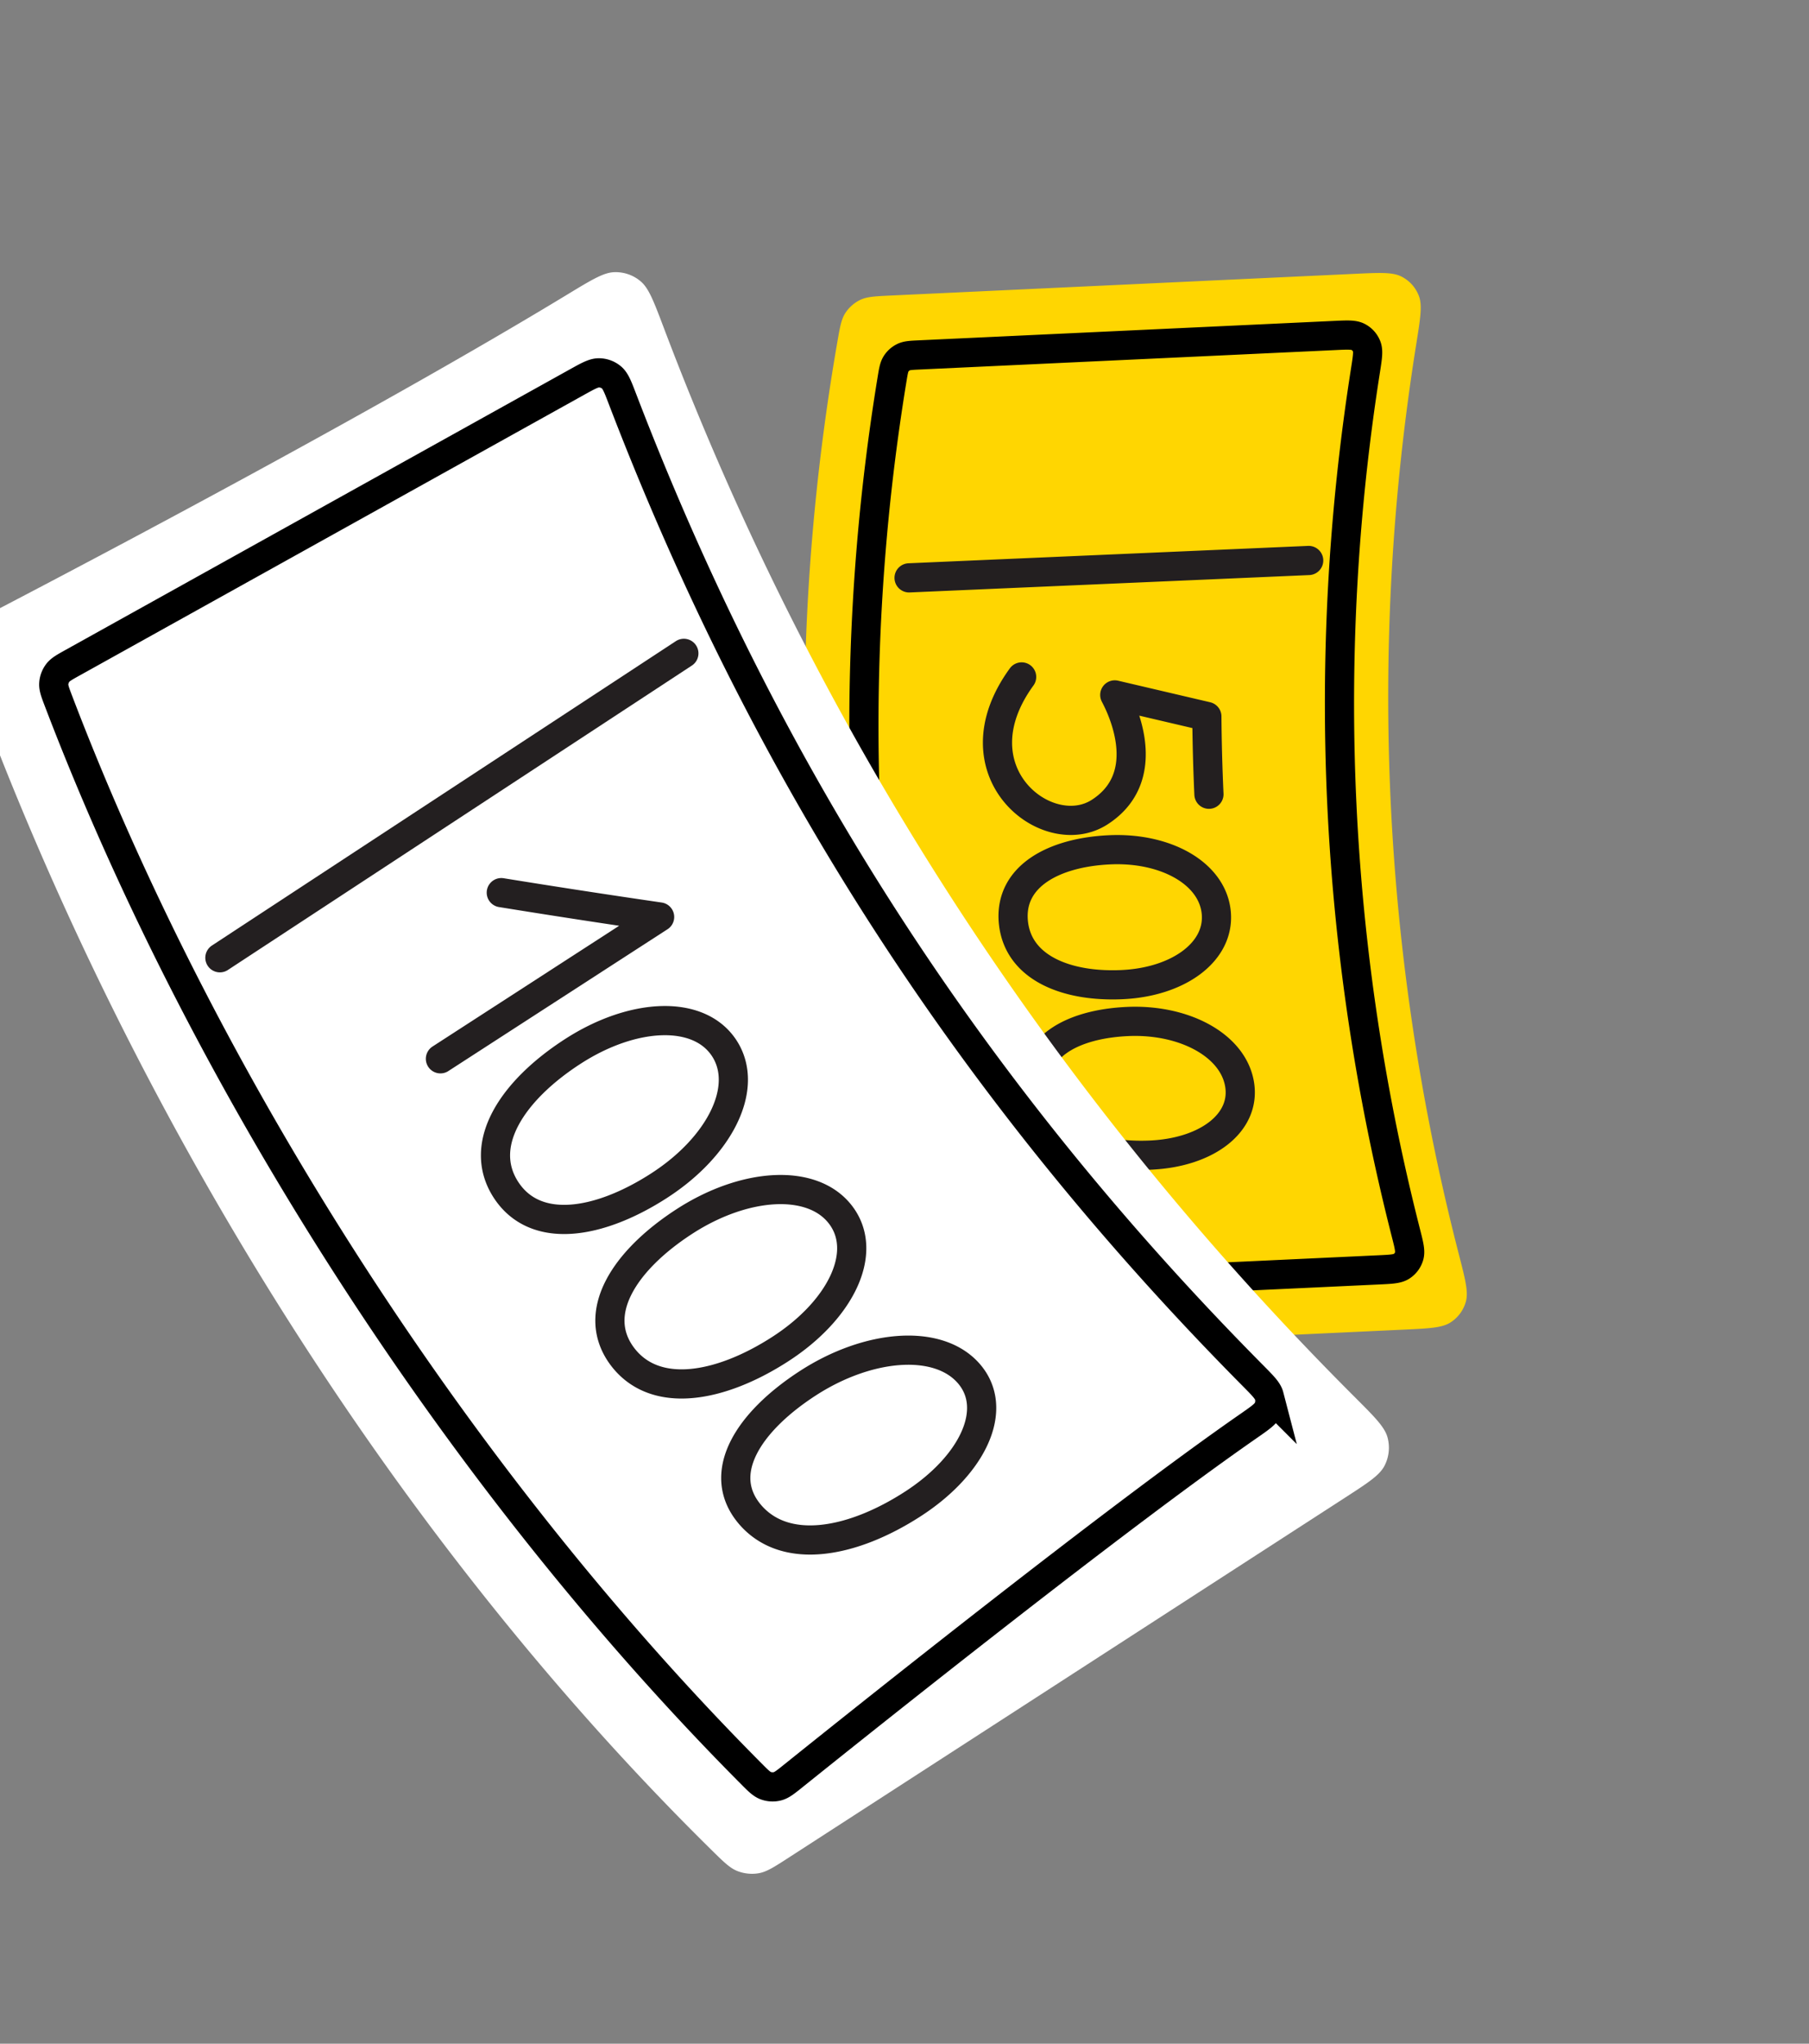<svg width="124" height="140" fill="none" xmlns="http://www.w3.org/2000/svg"><rect width="100%" height="100%" fill="#808080" stroke="none"/><path d="M64.497 92.567c-1.13.053-1.694.08-2.179-.102a2.554 2.554 0 0 1-1.087-.793c-.322-.406-.466-.938-.755-2.003a152.984 152.984 0 0 1-3.092-66.166c.188-1.087.282-1.631.564-2.065a2.553 2.553 0 0 1 1.009-.89c.465-.227 1.03-.253 2.16-.306l31.74-1.483c1.75-.082 2.624-.123 3.231.198.543.286.943.733 1.167 1.304.251.64.11 1.527-.174 3.301a152.95 152.95 0 0 0 2.913 62.345c.448 1.74.672 2.61.482 3.27a2.472 2.472 0 0 1-1.04 1.408c-.574.376-1.449.417-3.199.499l-31.74 1.483Z" fill="#FFD601"/><path d="M66.02 88.322c-.576.027-.863.04-1.107-.052a1.269 1.269 0 0 1-.545-.4c-.16-.206-.233-.48-.376-1.03a146.833 146.833 0 0 1-2.845-60.862c.092-.56.138-.841.279-1.06.123-.192.3-.35.505-.45.234-.115.522-.128 1.096-.155l28.478-1.331c.86-.04 1.289-.06 1.592.1.269.14.472.368.583.65.126.319.058.75-.077 1.611a146.83 146.83 0 0 0 2.762 59.101c.216.845.323 1.268.228 1.597a1.247 1.247 0 0 1-.52.703c-.287.187-.717.207-1.576.247l-28.478 1.331Z" stroke="#000" stroke-width="2"/><path d="m89.705 38.395-27.391 1.19M76.927 67.45c-3.833.178-7.163-1.16-7.465-4.286-.292-3.125 2.753-4.77 6.586-4.949 3.845-.18 7.064 1.602 7.321 4.3.257 2.693-2.597 4.755-6.442 4.934Zm1.963 11.677c-3.834.179-7.284-1.144-7.837-4.24-.542-3.096 2.382-4.731 6.216-4.91 3.845-.18 7.219 1.587 7.692 4.26.473 2.67-2.227 4.71-6.071 4.89Zm3.978-24.719a140.11 140.11 0 0 1-.142-5.327l-6.312-1.477c-.025.002 3.144 5.361-1.055 8.04-3.594 2.284-10.029-2.81-5.33-9.272" stroke="#231F20" stroke-width="2" stroke-linecap="round" stroke-linejoin="round"/><path d="M54.088 127.238c-1.023.661-1.534.992-2.087 1.086-.48.082-.994.029-1.448-.148-.522-.204-.947-.624-1.8-1.463-22.076-21.747-39.887-50.736-50.62-79.854-.455-1.237-.683-1.856-.636-2.453a2.747 2.747 0 0 1 .559-1.447c.366-.474.96-.784 2.148-1.405C7.72 37.633 26.26 27.837 38.897 20.171c1.662-1.008 2.492-1.512 3.226-1.526a2.646 2.646 0 0 1 1.771.61c.57.463.914 1.373 1.603 3.192a206.938 206.938 0 0 0 47.379 73.27c1.37 1.368 2.055 2.052 2.24 2.775a2.687 2.687 0 0 1-.2 1.892c-.333.668-1.127 1.182-2.717 2.21l-38.111 24.644Z" fill="#fff"/><path d="M54.37 121.661c-.53.425-.795.637-1.09.708a1.366 1.366 0 0 1-.786-.043c-.286-.104-.525-.345-1.003-.826-19.904-20.004-37.412-47.099-47.474-73.457-.233-.611-.35-.917-.331-1.212.016-.26.109-.513.263-.722.175-.239.465-.4 1.045-.722l34.552-19.21c.766-.425 1.15-.638 1.507-.636.316.002.616.111.86.313.276.228.434.641.751 1.468 9.823 25.625 23.923 47.453 43.24 66.935.665.671.998 1.007 1.09 1.36a1.33 1.33 0 0 1-.085.928c-.156.33-.546.6-1.326 1.142-9.132 6.334-26.092 19.864-31.213 23.974Z" stroke="#000" stroke-width="2"/><path d="M45.2 81.208c-4.13 2.67-8.505 3.396-10.521.293-2.01-3.108.447-6.8 4.577-9.47 4.137-2.675 8.661-2.888 10.396-.212 1.731 2.678-.316 6.714-4.449 9.386l-.003.003Zm8.296 11.202c-4.13 2.67-8.602 3.47-10.834.515-2.221-2.96.13-6.584 4.26-9.255 4.137-2.675 8.797-2.975 10.713-.427 1.92 2.552-.002 6.492-4.136 9.165l-.003.002Zm9.077 10.615c-4.13 2.671-8.7 3.547-11.138.75-2.427-2.804-.178-6.356 3.952-9.027 4.137-2.675 8.922-3.07 11.021-.655 2.098 2.412.302 6.257-3.835 8.932ZM30.19 72.531l15.024-9.715a682.93 682.93 0 0 1-10.852-1.667m12.514-16.392L15.073 65.61" stroke="#231F20" stroke-width="2" stroke-linecap="round" stroke-linejoin="round"/></svg>